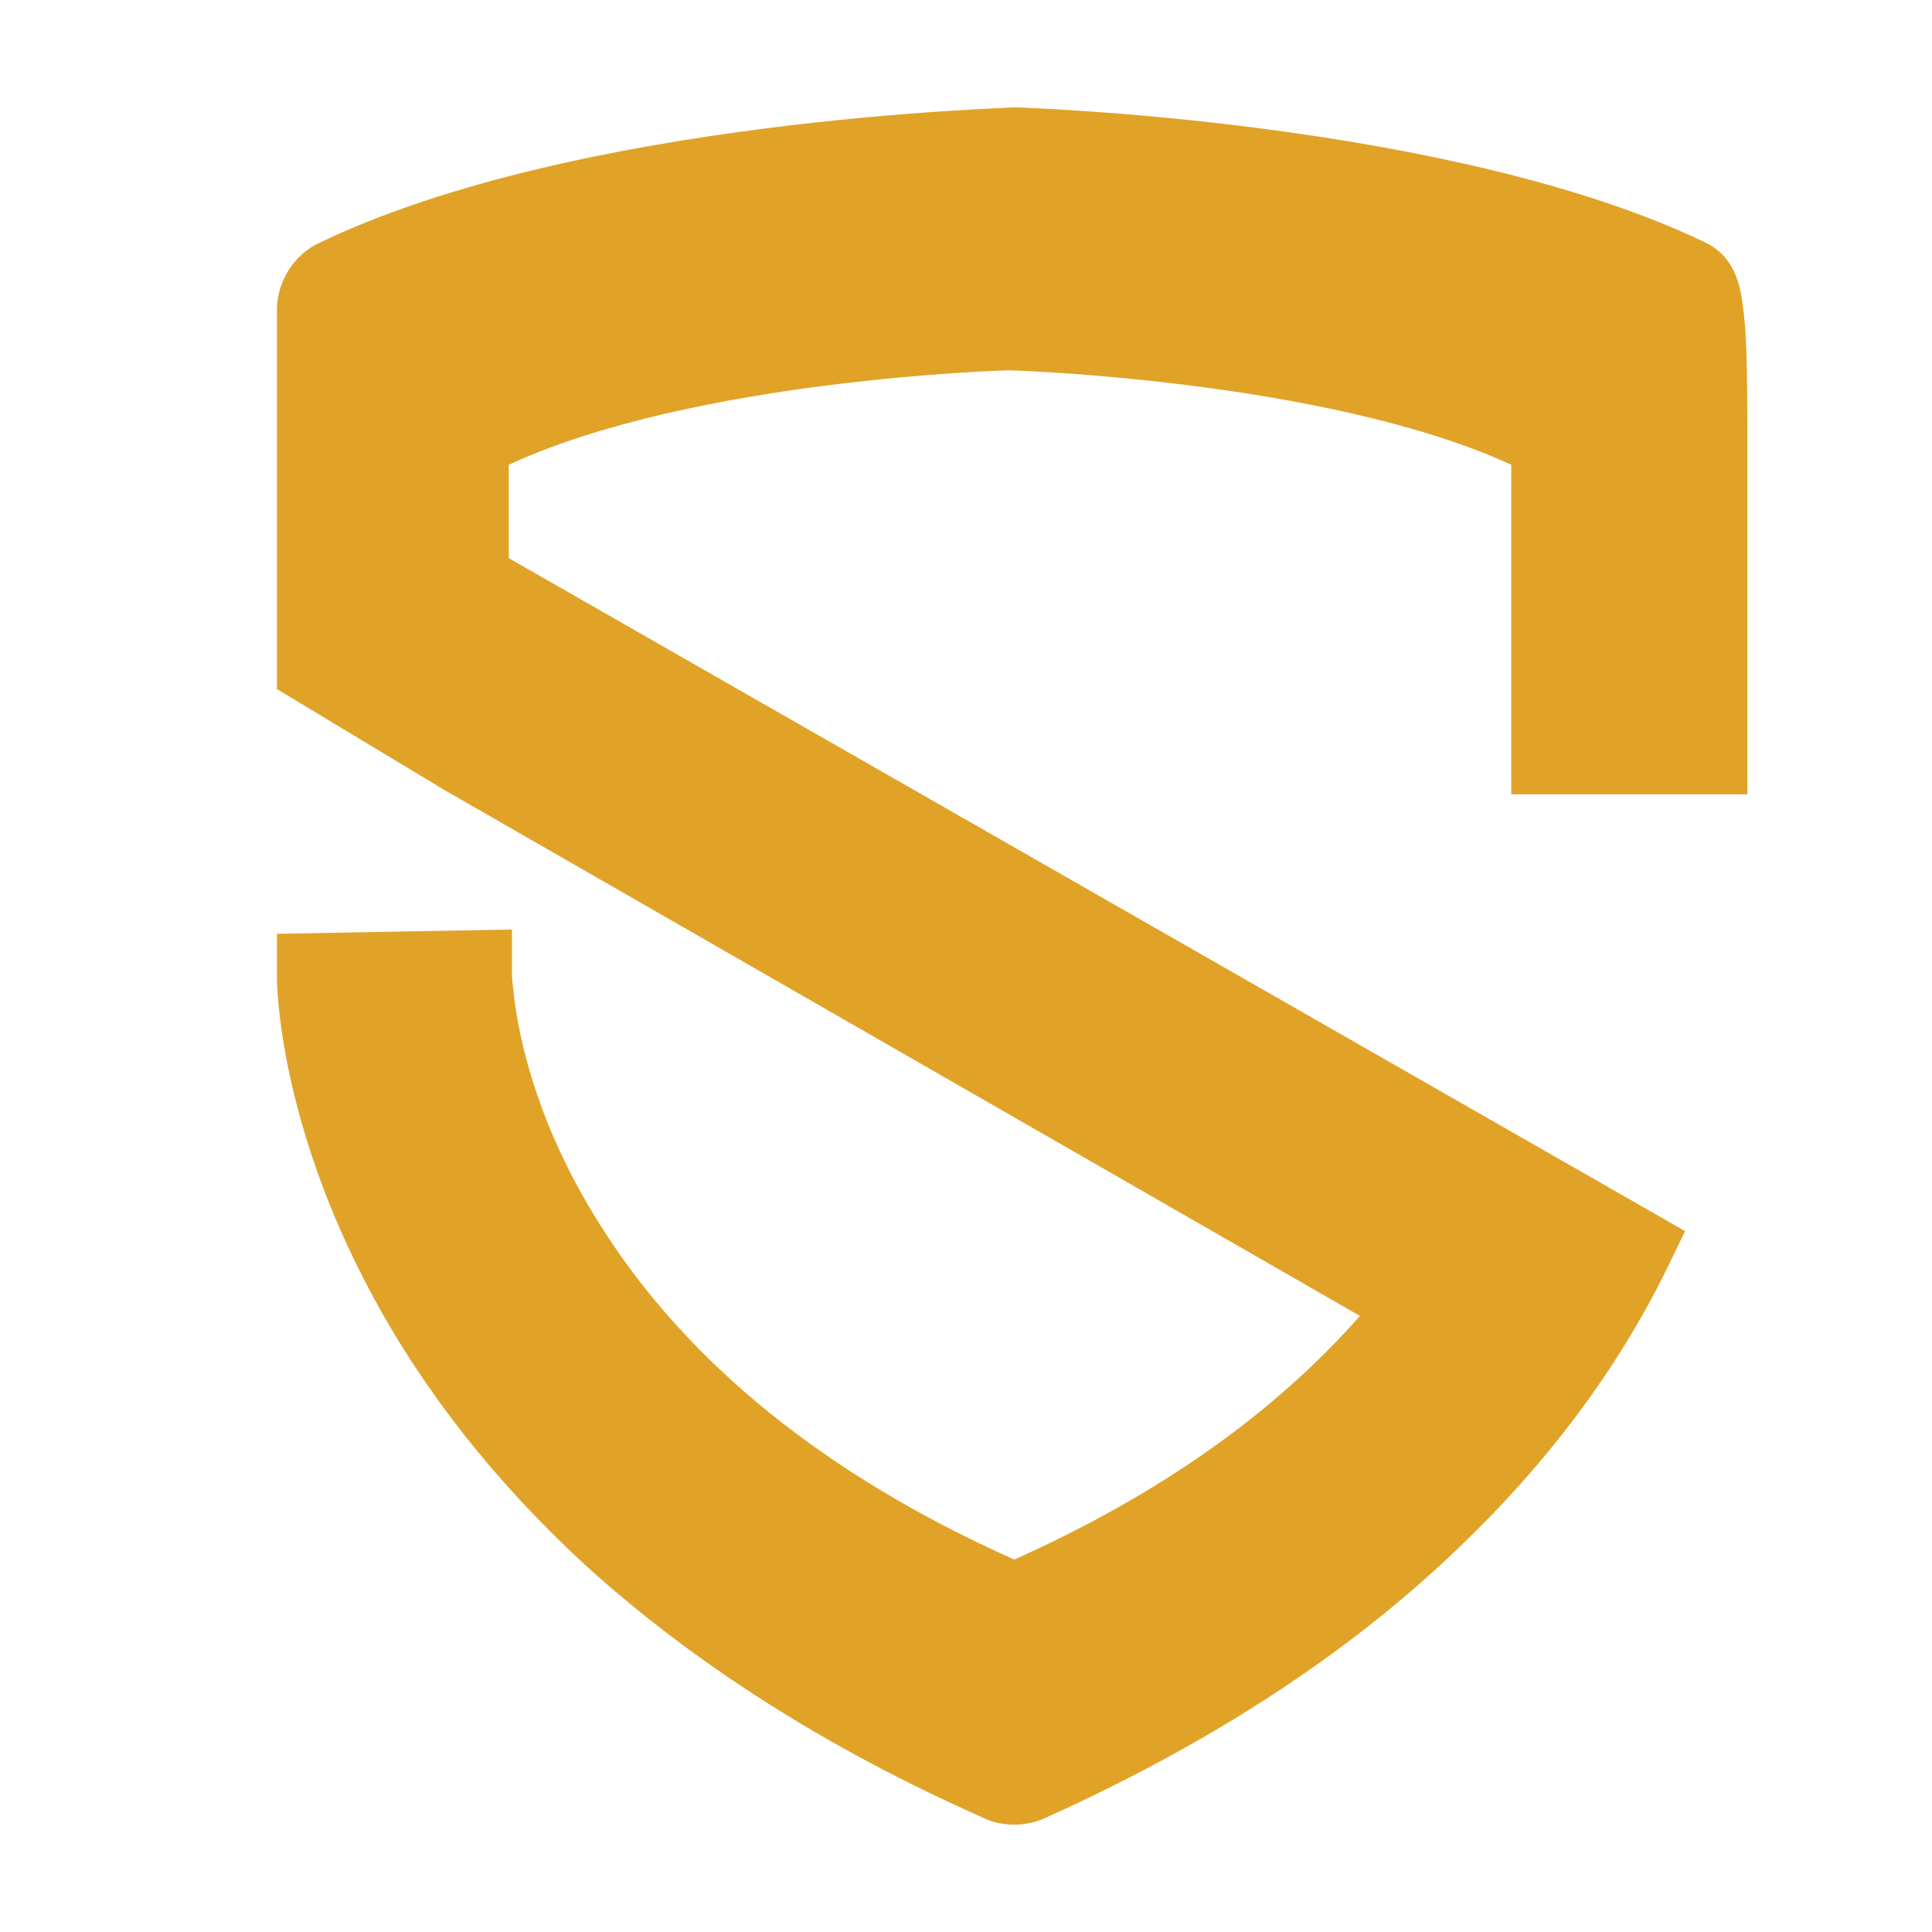 <svg version="1.1" id="Capa_1" xmlns="http://www.w3.org/2000/svg" xmlns:xlink="http://www.w3.org/1999/xlink" x="0px"
  y="0px" viewBox="0 0 180 180" style="enable-background:new 0 0 180 180;" xml:space="preserve">
  <style type="text/css">
    .st0 {
      fill: #E0A328;
    }
  </style>
  <g>
    <g>
      <g>
        <g>
          <path class="st0" d="M94.5,170c-1,0-2-0.2-2.8-0.6c-14.7-6.5-27.2-14.5-37.3-23.7c-8.2-7.6-14.8-15.9-19.7-25
					c-8.8-16.3-8.9-29.1-8.9-29.6V87l21.9-0.4v4.2c0,0.1,0,0.4,0.1,1.2c0.3,3.3,1.7,12,8.1,22.1c8.1,12.9,21.1,23.4,38.6,31.2
					c13.4-6,24.2-13.6,32.2-22.7L41.4,73.6l-15.6-9.4V28.9c0-2.7,1.6-5.2,4-6.3C54,11,94.3,10.1,94.4,10c0.4,0,40.8,1.2,64.5,12.6
					c2.9,1.4,3.3,4.4,3.5,6.1c0.4,2.7,0.4,7.3,0.4,15V74h-22V43.3c-17.2-7.9-46.5-8.8-46.8-8.8c-0.2,0-29.3,0.8-46.6,8.8V52
					l109.6,62.7l-1.7,3.5c-4.6,9.4-11.2,18.2-19.5,26.1c-10.3,9.9-23.3,18.3-38.7,25.2C96.4,169.8,95.4,170,94.5,170z M141.7,43.6
					L141.7,43.6L141.7,43.6z M46.9,43.6L46.9,43.6L46.9,43.6z" />
        </g>
      </g>
    </g>
  </g>
</svg>

<!-- <svg version="1.1" id="Capa_1" xmlns="http://www.w3.org/2000/svg" xmlns:xlink="http://www.w3.org/1999/xlink" x="0px"
  y="0px" viewBox="0 0 180 180" style="enable-background:new 0 0 180 180;" xml:space="preserve">
  <style type="text/css">
    .st0 {
      fill: #365958;
    }

    .st1 {
      fill: #E0A328;
    }
  </style>
  <path class="st0" d="M89.5,180.2L89.5,180.2c-49.7,0-90-40.3-90-90v0c0-49.7,40.3-90,90-90h0c49.7,0,90,40.3,90,90v0
	C179.5,139.9,139.2,180.2,89.5,180.2z" />
  <g>
    <g>
      <g>
        <g>
          <path class="st1"
            d="M94.4,133.1c-0.5,0-1-0.1-1.5-0.3c-7.8-3.4-14.4-7.7-19.8-12.6c-4.4-4-7.9-8.5-10.5-13.3
					c-4.7-8.6-4.7-15.4-4.7-15.7v-2.1l11.6-0.2v2.2c0,0,0,0.3,0,0.6c0.2,1.7,0.9,6.4,4.3,11.8c4.3,6.8,11.2,12.4,20.5,16.6
					c7.1-3.2,12.8-7.2,17.1-12L66.3,82l-8.3-5V58.2c0-1.4,0.8-2.7,2.1-3.4c12.9-6.2,34.3-6.7,34.3-6.7c0.2,0,21.7,0.6,34.3,6.7
					c1.5,0.7,1.7,2.4,1.9,3.2c0.2,1.4,0.3,3.9,0.3,8v16.1h-11.6V65.9c-9.1-4.2-24.7-4.7-24.8-4.7c-0.1,0-15.6,0.4-24.7,4.7v4.6
					l58.1,33.3l-0.9,1.8c-2.5,5-5.9,9.7-10.3,13.9c-5.5,5.2-12.4,9.7-20.5,13.4C95.5,133,94.9,133.1,94.4,133.1z M119.5,66
					C119.5,66.1,119.5,66.1,119.5,66C119.5,66.1,119.5,66.1,119.5,66z M69.2,66C69.2,66,69.2,66,69.2,66C69.2,66,69.2,66,69.2,66z" />
        </g>
      </g>
    </g>
  </g>
</svg> -->